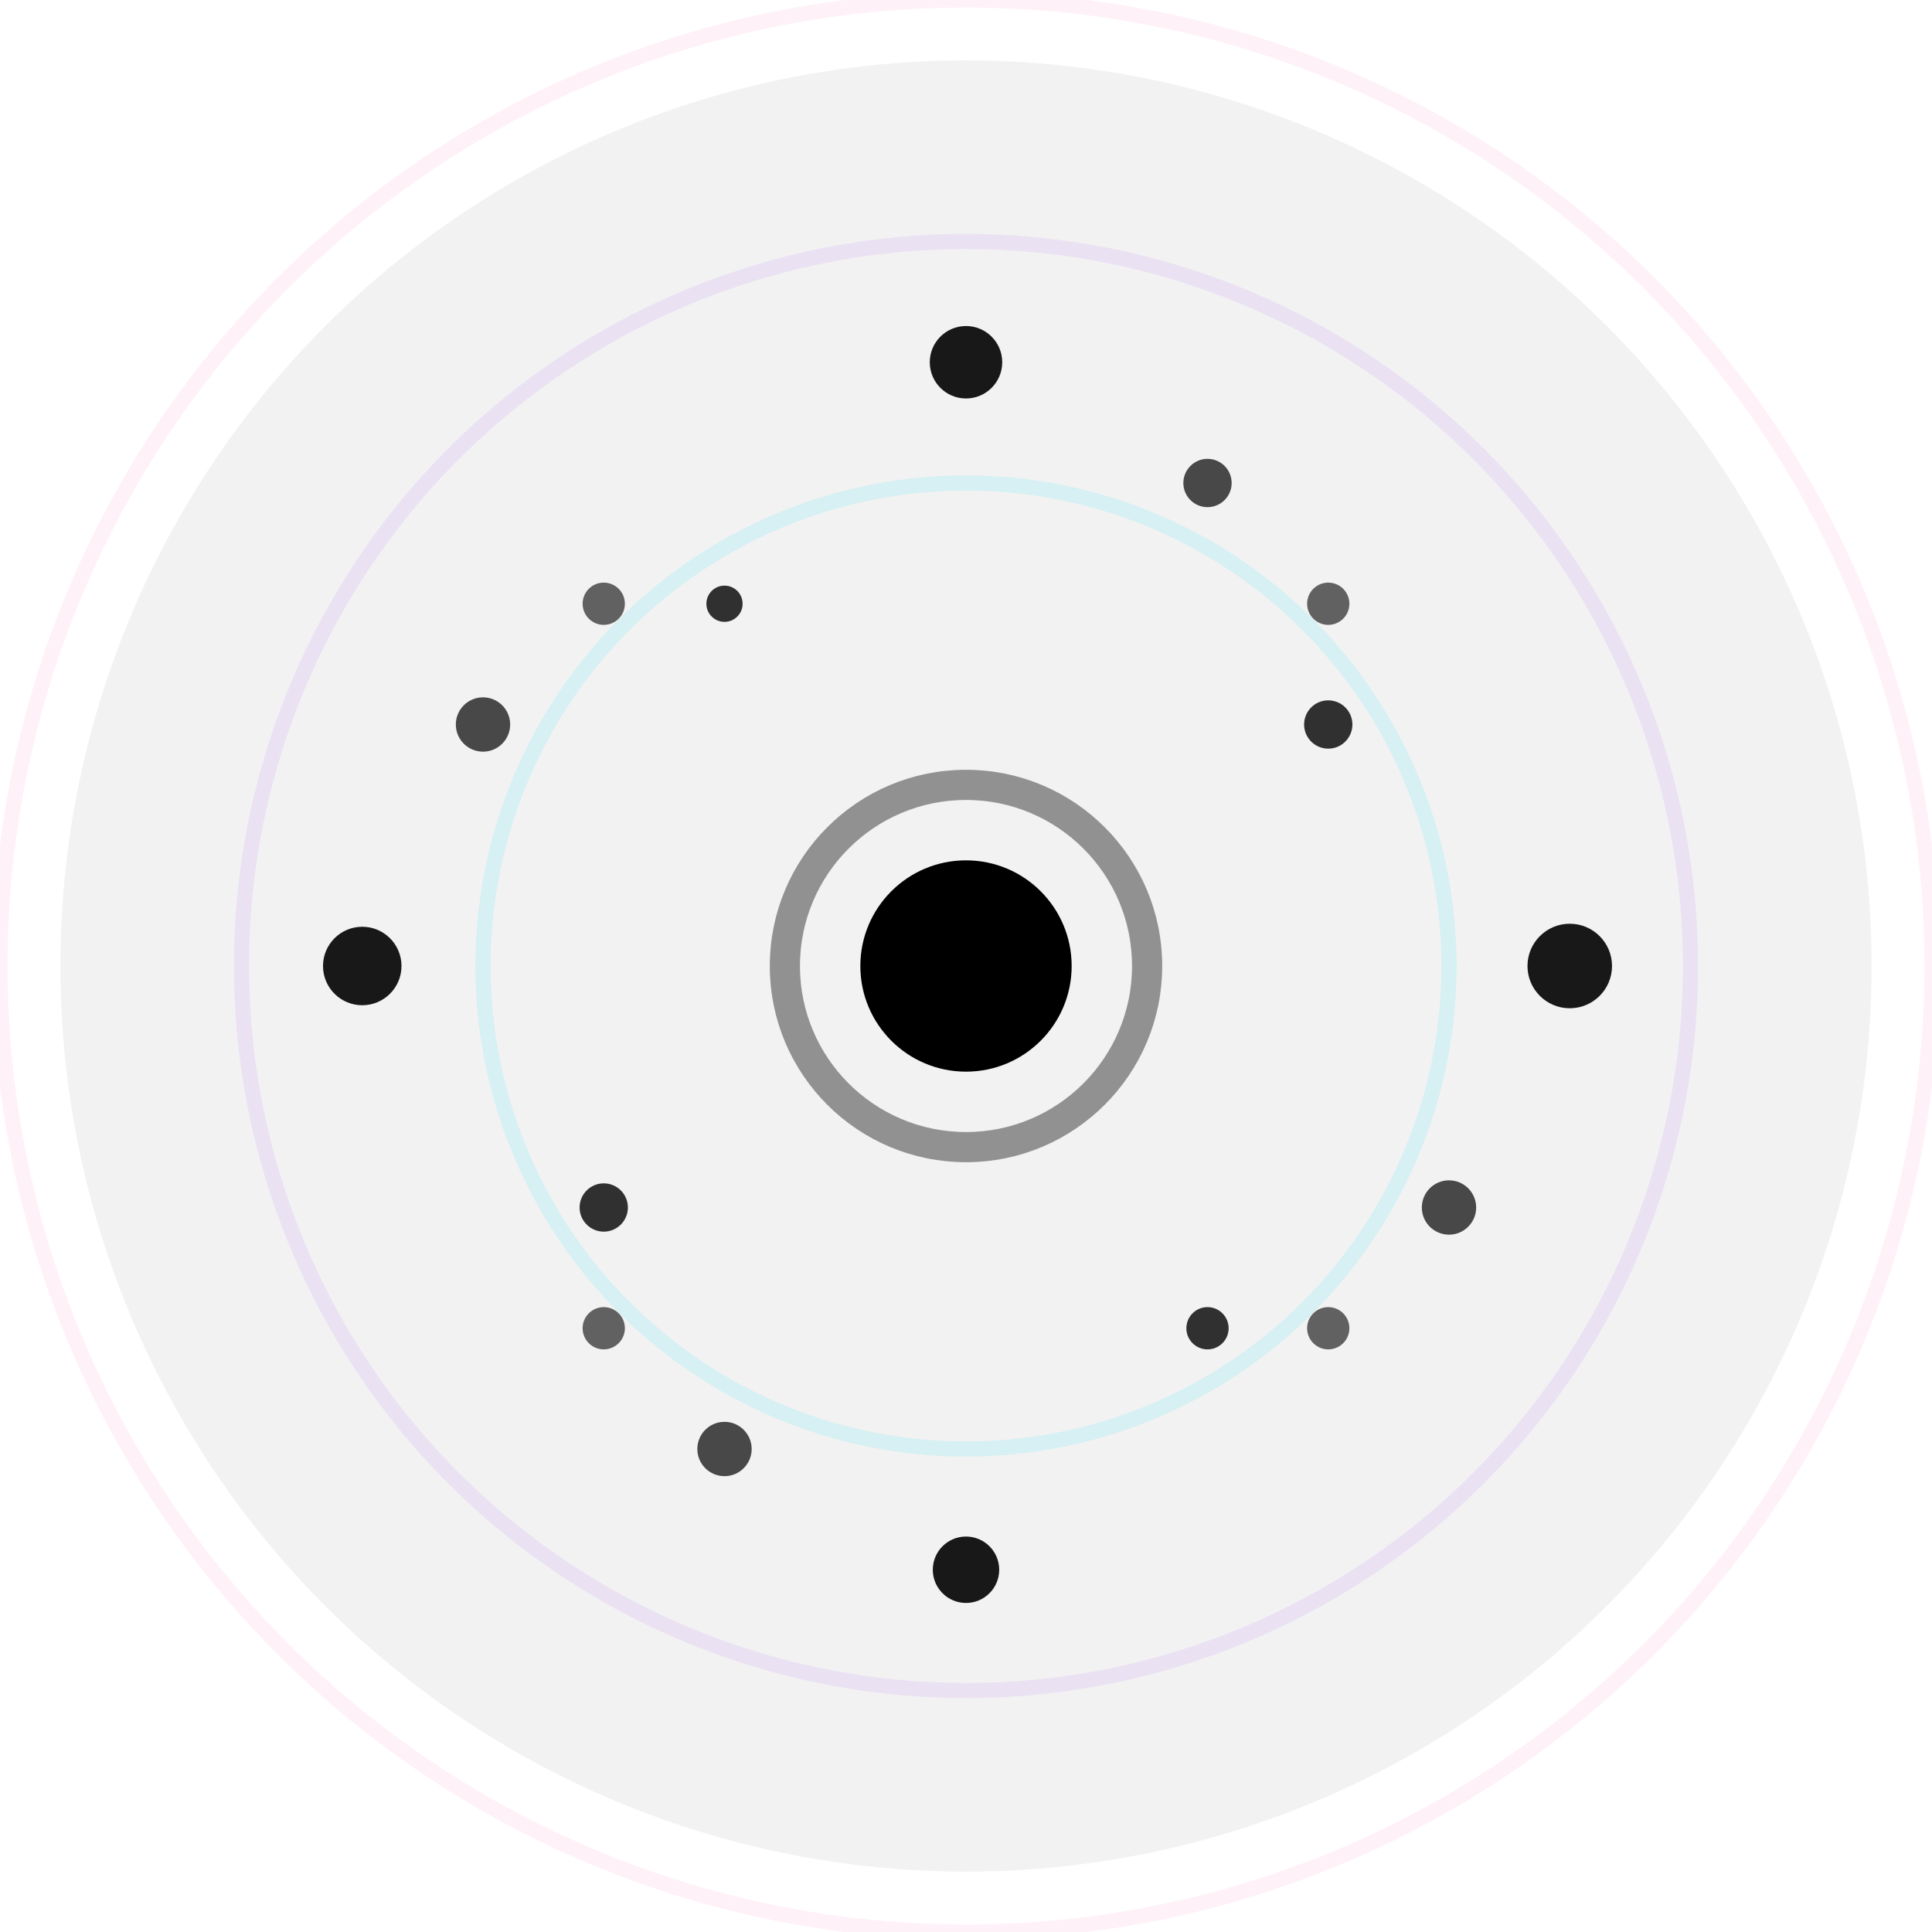 <svg viewBox="0 0 64 64" xmlns="http://www.w3.org/2000/svg">
  <defs>
    <radialGradient id="starGlow" cx="50%" cy="50%" r="50%">
      <stop offset="0%" stopColor="#fbbf24" />
      <stop offset="50%" stopColor="#fb923c" />
      <stop offset="100%" stopColor="#ef4444" />
    </radialGradient>
    <radialGradient id="blueStar" cx="50%" cy="50%" r="50%">
      <stop offset="0%" stopColor="#67e8f9" />
      <stop offset="100%" stopColor="#60a5fa" />
    </radialGradient>
    <radialGradient id="purpleStar" cx="50%" cy="50%" r="50%">
      <stop offset="0%" stopColor="#c084fc" />
      <stop offset="100%" stopColor="#f472b6" />
    </radialGradient>
    <radialGradient id="yellowStar" cx="50%" cy="50%" r="50%">
      <stop offset="0%" stopColor="#fde047" />
      <stop offset="100%" stopColor="#fb923c" />
    </radialGradient>
    <radialGradient id="greenStar" cx="50%" cy="50%" r="50%">
      <stop offset="0%" stopColor="#86efac" />
      <stop offset="100%" stopColor="#10b981" />
    </radialGradient>
    <radialGradient id="redStar" cx="50%" cy="50%" r="50%">
      <stop offset="0%" stopColor="#fca5a5" />
      <stop offset="100%" stopColor="#f472b6" />
    </radialGradient>
  </defs>
  
  <!-- Galaxy background -->
  <circle cx="32" cy="32" r="30" fill="url(#starGlow)" opacity="0.05"/>
  
  {/* Orbital rings for depth */}
  <circle cx="32" cy="32" r="16" fill="none" stroke="#67e8f9" stroke-width="0.5" opacity="0.2"/>
  <circle cx="32" cy="32" r="24" fill="none" stroke="#c084fc" stroke-width="0.5" opacity="0.15"/>
  <circle cx="32" cy="32" r="32" fill="none" stroke="#f472b6" stroke-width="0.5" opacity="0.1"/>
  
  <!-- Particle field with enhanced colors -->
  <g>
    <!-- Blue stars -->
    <circle cx="32" cy="12" r="1.2" fill="url(#blueStar)" opacity="0.9"/>
    <circle cx="40" cy="16" r="0.8" fill="url(#blueStar)" opacity="0.7"/>
    <circle cx="24" cy="20" r="0.6" fill="url(#blueStar)" opacity="0.8"/>
    
    <!-- Purple stars -->
    <circle cx="52" cy="32" r="1.4" fill="url(#purpleStar)" opacity="0.9"/>
    <circle cx="48" cy="40" r="0.9" fill="url(#purpleStar)" opacity="0.7"/>
    <circle cx="44" cy="24" r="0.8" fill="url(#purpleStar)" opacity="0.8"/>
    
    <!-- Yellow stars -->
    <circle cx="32" cy="52" r="1.1" fill="url(#yellowStar)" opacity="0.9"/>
    <circle cx="24" cy="48" r="0.9" fill="url(#yellowStar)" opacity="0.7"/>
    <circle cx="40" cy="44" r="0.7" fill="url(#yellowStar)" opacity="0.8"/>
    
    <!-- Green stars -->
    <circle cx="12" cy="32" r="1.3" fill="url(#greenStar)" opacity="0.9"/>
    <circle cx="16" cy="24" r="0.9" fill="url(#greenStar)" opacity="0.7"/>
    <circle cx="20" cy="40" r="0.8" fill="url(#greenStar)" opacity="0.8"/>
    
    <!-- Red giants -->
    <circle cx="44" cy="44" r="0.7" fill="url(#redStar)" opacity="0.6"/>
    <circle cx="20" cy="20" r="0.7" fill="url(#redStar)" opacity="0.6"/>
    <circle cx="44" cy="20" r="0.7" fill="url(#redStar)" opacity="0.6"/>
    <circle cx="20" cy="44" r="0.7" fill="url(#redStar)" opacity="0.6"/>
  </g>
  
  <!-- Central star with enhanced glow -->
  <circle cx="32" cy="32" r="3.5" fill="url(#starGlow)" 
    style="filter: drop-shadow(0 0 10px #fbbf24) drop-shadow(0 0 20px #fb923c) drop-shadow(0 0 30px #ef4444)"/>
  
  <!-- Inner core -->
  <circle cx="32" cy="32" r="2" fill="url(#starGlow)" 
    style="filter: drop-shadow(0 0 8px #ffffff) drop-shadow(0 0 16px #fbbf24)"/>
  
  <!-- Star glow ring -->
  <circle cx="32" cy="32" r="6" fill="none" stroke="url(#starGlow)" stroke-width="1" opacity="0.4"/>
</svg> 